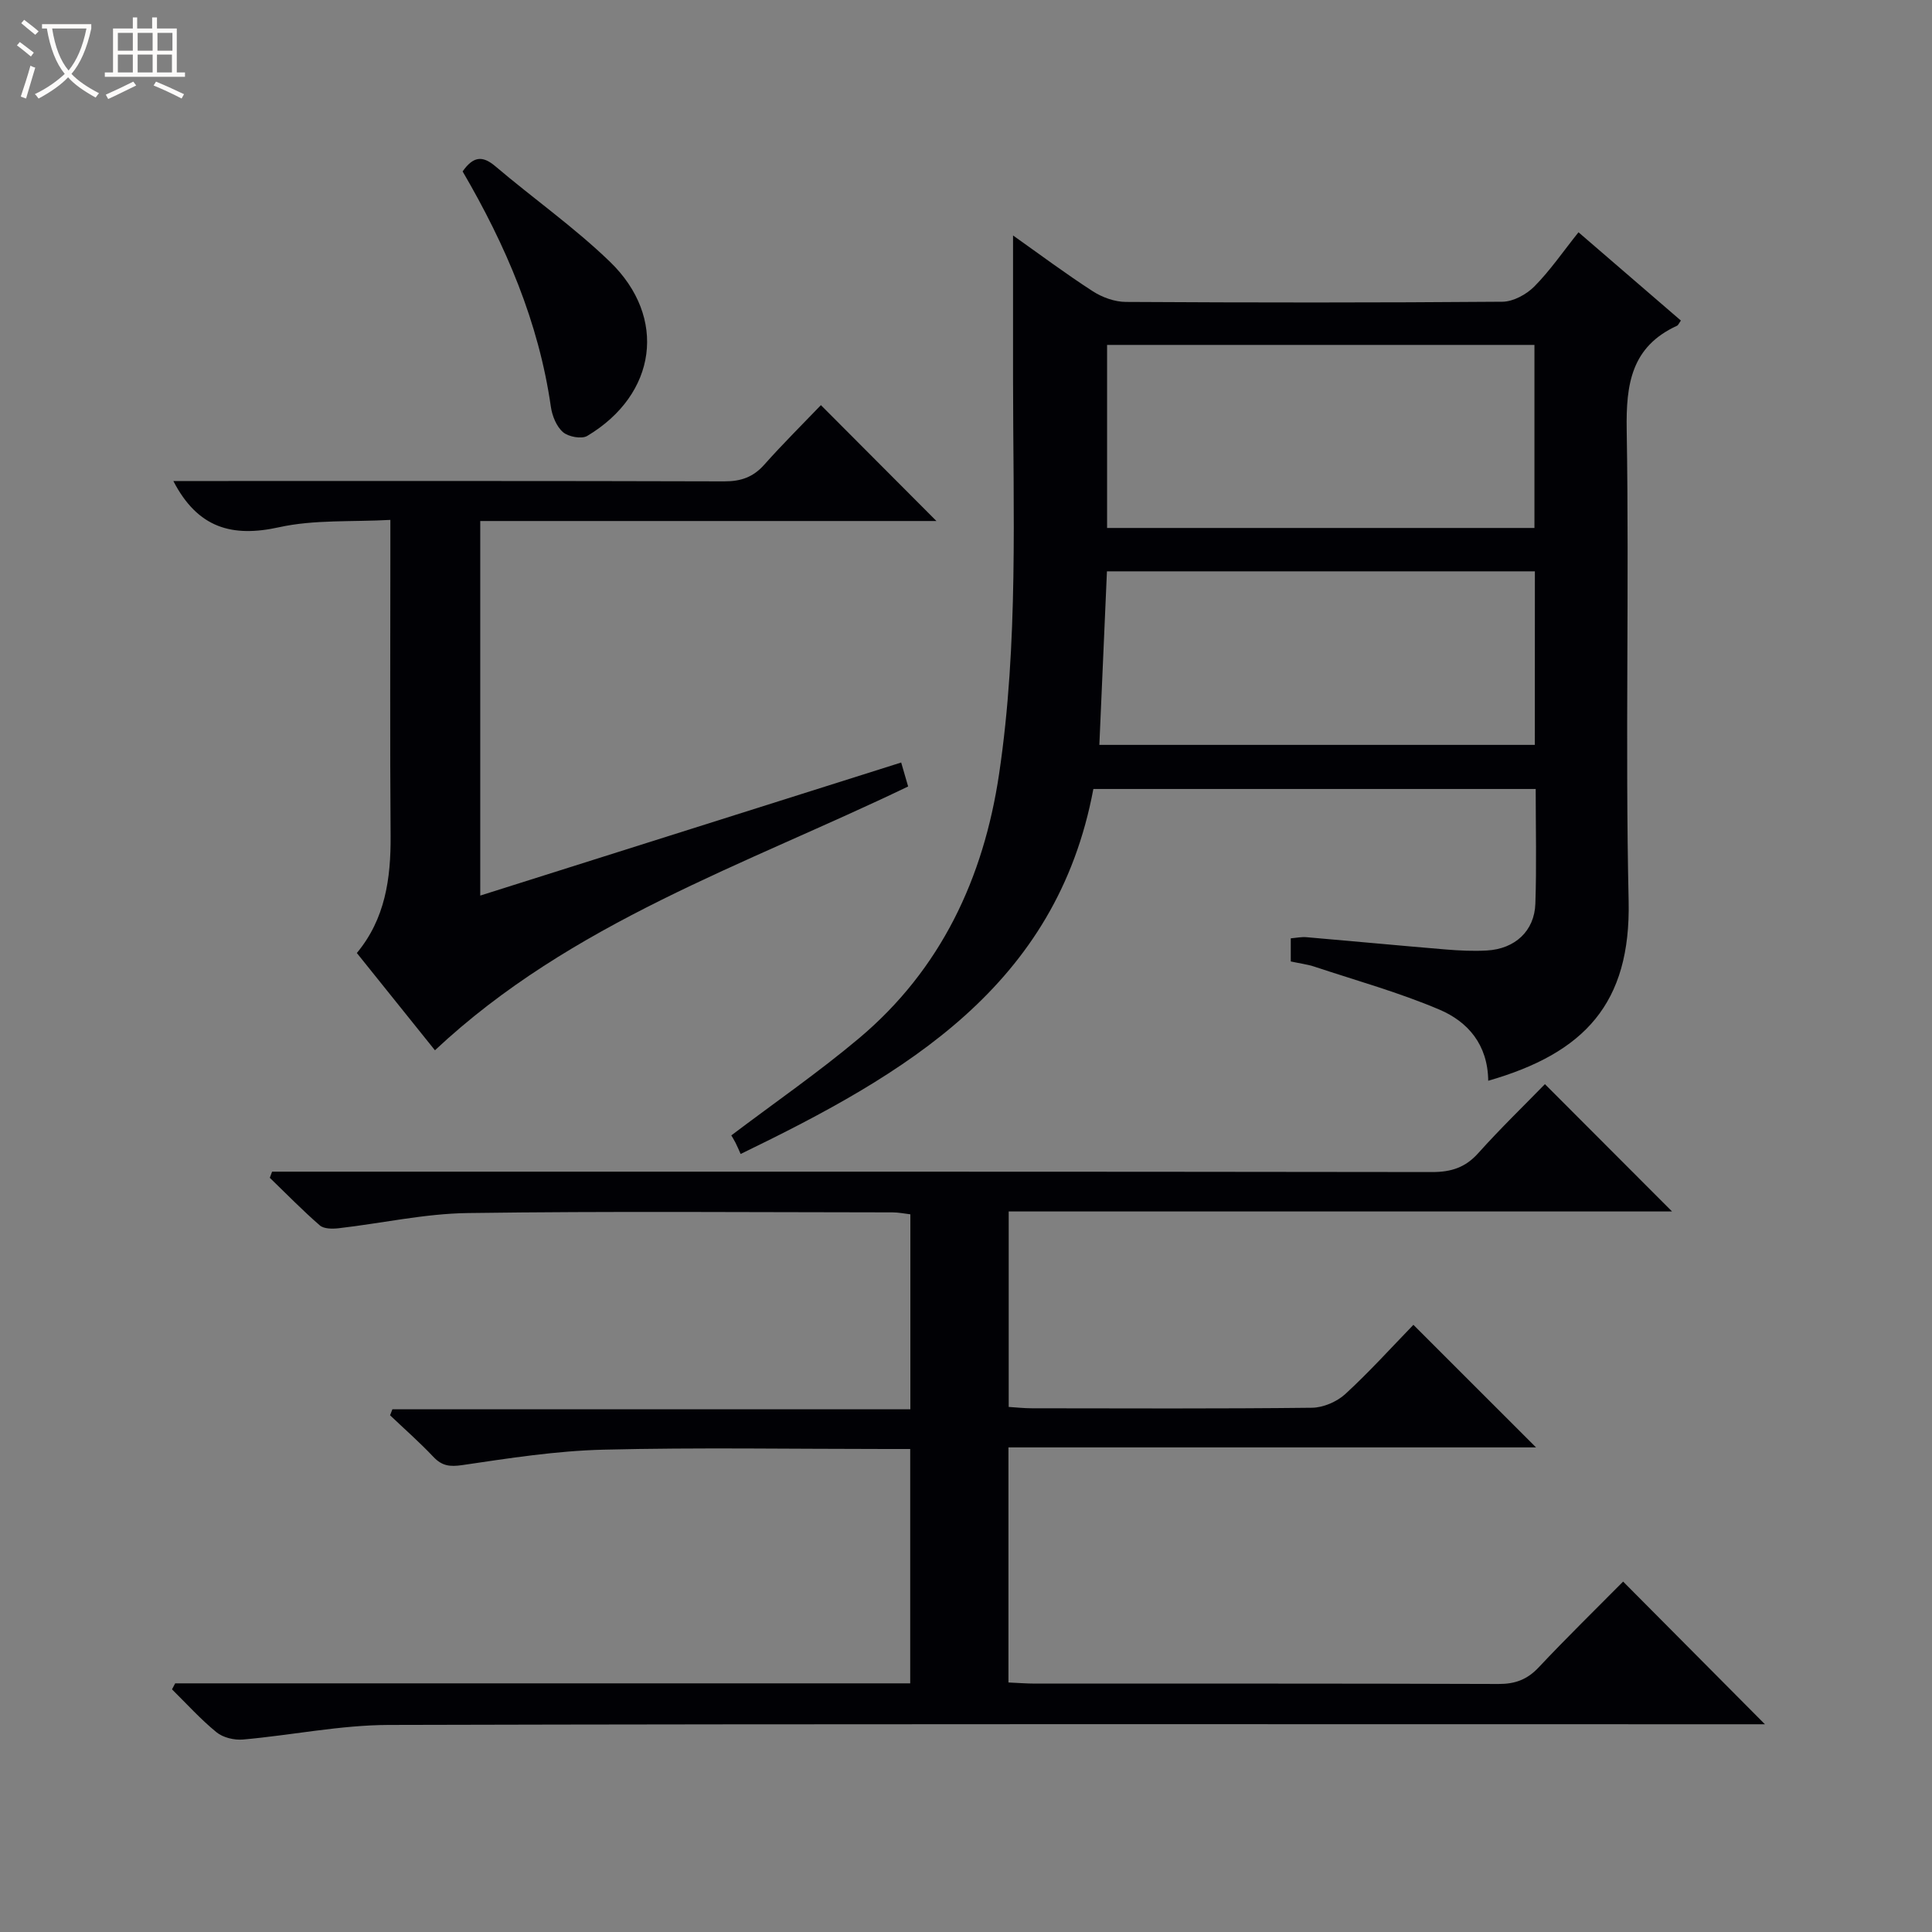 <svg enable-background="new 0 0 400 400" viewBox="0 0 400 400" xmlns="http://www.w3.org/2000/svg"><rect x="0" y="0" width="400" height="400" fill="#808080" stroke="none"/><path d="m6.4 11.7c-1-.8-1.9-1.6-2.9-2.3l.6-.7c.9.7 1.9 1.4 2.9 2.2zm-2.1 8.3c.7-2.1 1.4-4.2 2-6.4.2.1.6.3 1 .4-.7 2.3-1.3 4.4-1.9 6.4zm3-12.8c-1.1-.9-2.1-1.7-2.9-2.4l.6-.7c1 .8 2 1.5 3 2.4zm1.4-1.3v-.9h10.2v.9c-.9 4.2-2.3 7.3-4.1 9.4 1.3 1.4 3.2 2.7 5.7 4-.2.2-.4.5-.7.9-2.5-1.4-4.4-2.7-5.7-4.2-1.4 1.5-3.5 3-6.1 4.4 0 0 0 0-.1-.1-.3-.4-.5-.7-.7-.8 2.7-1.3 4.7-2.8 6.2-4.2-1.8-2.2-3-5.3-3.7-9.4zm9.2 0h-7.1c.6 3.8 1.7 6.7 3.4 8.7 1.7-2.1 2.9-4.8 3.7-8.7z" fill="#fcfbfa"/><path d="m31.6 3.6h.9v2.3h4.1v9.1h1.7v.9h-16.6v-.9h1.7v-9.1h4.1v-2.3h.9v2.3h3.1v-2.3zm-4 13.3.6.8c-1.9.9-3.8 1.9-5.8 2.8-.2-.3-.3-.6-.5-.9 2-.9 3.9-1.8 5.7-2.7zm-3.2-10.1v3.7h3.1v-3.7zm0 4.5v3.7h3.1v-3.7zm4.1-4.5v3.7h3.1v-3.7zm0 4.5v3.7h3.1v-3.7zm9.1 9.1c-2.1-1.1-4.1-2-5.8-2.7l.5-.8c2.2.9 4.1 1.8 5.8 2.6zm-1.9-13.6h-3.1v3.7h3.1zm-3.2 4.5v3.7h3.1v-3.7z" fill="#fcfbfa"/><g fill="#010105"><path d="m36.27 348.52h152.18c0-16.29 0-32.15 0-48.52-1.81 0-3.43 0-5.05 0-19.5 0-39-.34-58.49.14-9.75.24-19.49 1.76-29.17 3.19-2.65.39-4.25.17-6.04-1.73-2.83-3-5.95-5.73-8.94-8.58.16-.41.32-.83.48-1.24h107.24c0-13.82 0-26.9 0-40.37-1.17-.13-2.42-.4-3.68-.4-29.33-.02-58.66-.27-87.98.14-8.9.12-17.77 2.12-26.67 3.14-1.3.15-3.07.16-3.93-.58-3.6-3.12-6.93-6.55-10.36-9.86.16-.42.31-.85.47-1.27h6.19c77.99 0 155.97-.03 233.96.08 3.98.01 6.92-.94 9.6-3.94 4.55-5.08 9.47-9.83 13.78-14.26 9.05 9.06 17.78 17.8 26.32 26.36-45.1 0-91 0-137.34 0v40.47c1.6.1 3.2.28 4.81.28 19.33.02 38.66.11 57.99-.11 2.33-.03 5.14-1.24 6.88-2.83 5.01-4.6 9.59-9.68 14.11-14.34 8.68 8.67 16.89 16.88 25.39 25.38-36.26 0-72.55 0-109.23 0v48.67c1.94.08 3.72.23 5.5.23 31.99.01 63.99-.04 95.98.08 3.44.01 5.93-.92 8.3-3.44 5.81-6.18 11.89-12.11 17.48-17.76 9.93 9.99 19.61 19.73 29.36 29.54-1.2 0-3.08 0-4.97 0-93.32 0-186.63-.1-279.95.14-10.06.03-20.11 2.13-30.18 3.02-1.8.16-4.12-.39-5.48-1.5-3.3-2.69-6.18-5.89-9.22-8.89.22-.4.44-.82.66-1.24z"/><path d="m308.12 223.76c-.08-7.52-4.25-12.24-10.08-14.72-8.34-3.55-17.15-6-25.77-8.86-1.56-.52-3.23-.73-5.03-1.12 0-1.59 0-3.03 0-4.79 1.09-.09 2.21-.33 3.31-.23 9.6.82 19.19 1.74 28.8 2.54 2.82.23 5.67.37 8.49.21 5.82-.33 9.85-4.03 10.04-9.69.27-7.8.07-15.61.07-23.75-30.65 0-61.05 0-91.58 0-7.64 40.78-38.7 58.94-73.03 75.57-.36-.8-.68-1.58-1.05-2.31-.36-.7-.78-1.37-.88-1.54 8.98-6.79 18.03-13.04 26.41-20.08 16.98-14.26 25.82-33.17 29.03-54.74 4.03-27.11 2.9-54.46 2.89-81.74 0-9.77 0-19.53 0-29.76 5.45 3.86 10.86 7.9 16.52 11.56 1.96 1.26 4.53 2.19 6.83 2.2 25.99.15 51.99.17 77.98-.04 2.24-.02 4.96-1.51 6.6-3.16 3.25-3.28 5.89-7.15 9.14-11.22 7.24 6.25 14.23 12.27 21.2 18.28-.4.55-.54.95-.8 1.07-9.45 4.34-10.58 12.05-10.42 21.59.54 32.48-.32 65 .4 97.47.47 21.29-9.17 31.54-29.07 37.26zm-78.91-114.45h88.48c0-12.84 0-25.39 0-37.9-29.68 0-59.05 0-88.48 0zm88.57 8.98c-29.8 0-59.04 0-88.6 0-.53 12.11-1.05 23.95-1.57 35.93h90.16c.01-12.15.01-23.91.01-35.93z"/><path d="m35.89 99.59h5.61c36.16 0 72.31-.04 108.47.07 3.45.01 5.98-.88 8.27-3.46 3.85-4.33 7.98-8.42 11.72-12.32 8.22 8.25 15.95 15.99 23.92 23.99-31.27 0-62.73 0-94.45 0v77.55c29.13-9.21 57.93-18.31 87.15-27.55.5 1.73.98 3.37 1.44 4.96-33.84 16.28-69.75 28.16-97.97 54.62-5.06-6.31-10.53-13.12-16.17-20.14 5.87-7.06 7.05-15.41 6.99-24.24-.15-19.66-.05-39.32-.05-58.98 0-1.8 0-3.6 0-6.45-7.98.44-15.75-.09-23.04 1.52-9.7 2.14-16.84.2-21.89-9.57z"/><path d="m95.78 35.49c2.19-3.11 4.09-3.34 6.76-1.08 7.84 6.66 16.33 12.63 23.71 19.75 11.98 11.55 9.73 27.49-4.66 36.09-1.17.7-3.91.19-5.03-.78-1.36-1.18-2.24-3.38-2.51-5.25-2.51-17.52-9.33-33.42-18.27-48.73z"/></g></svg>